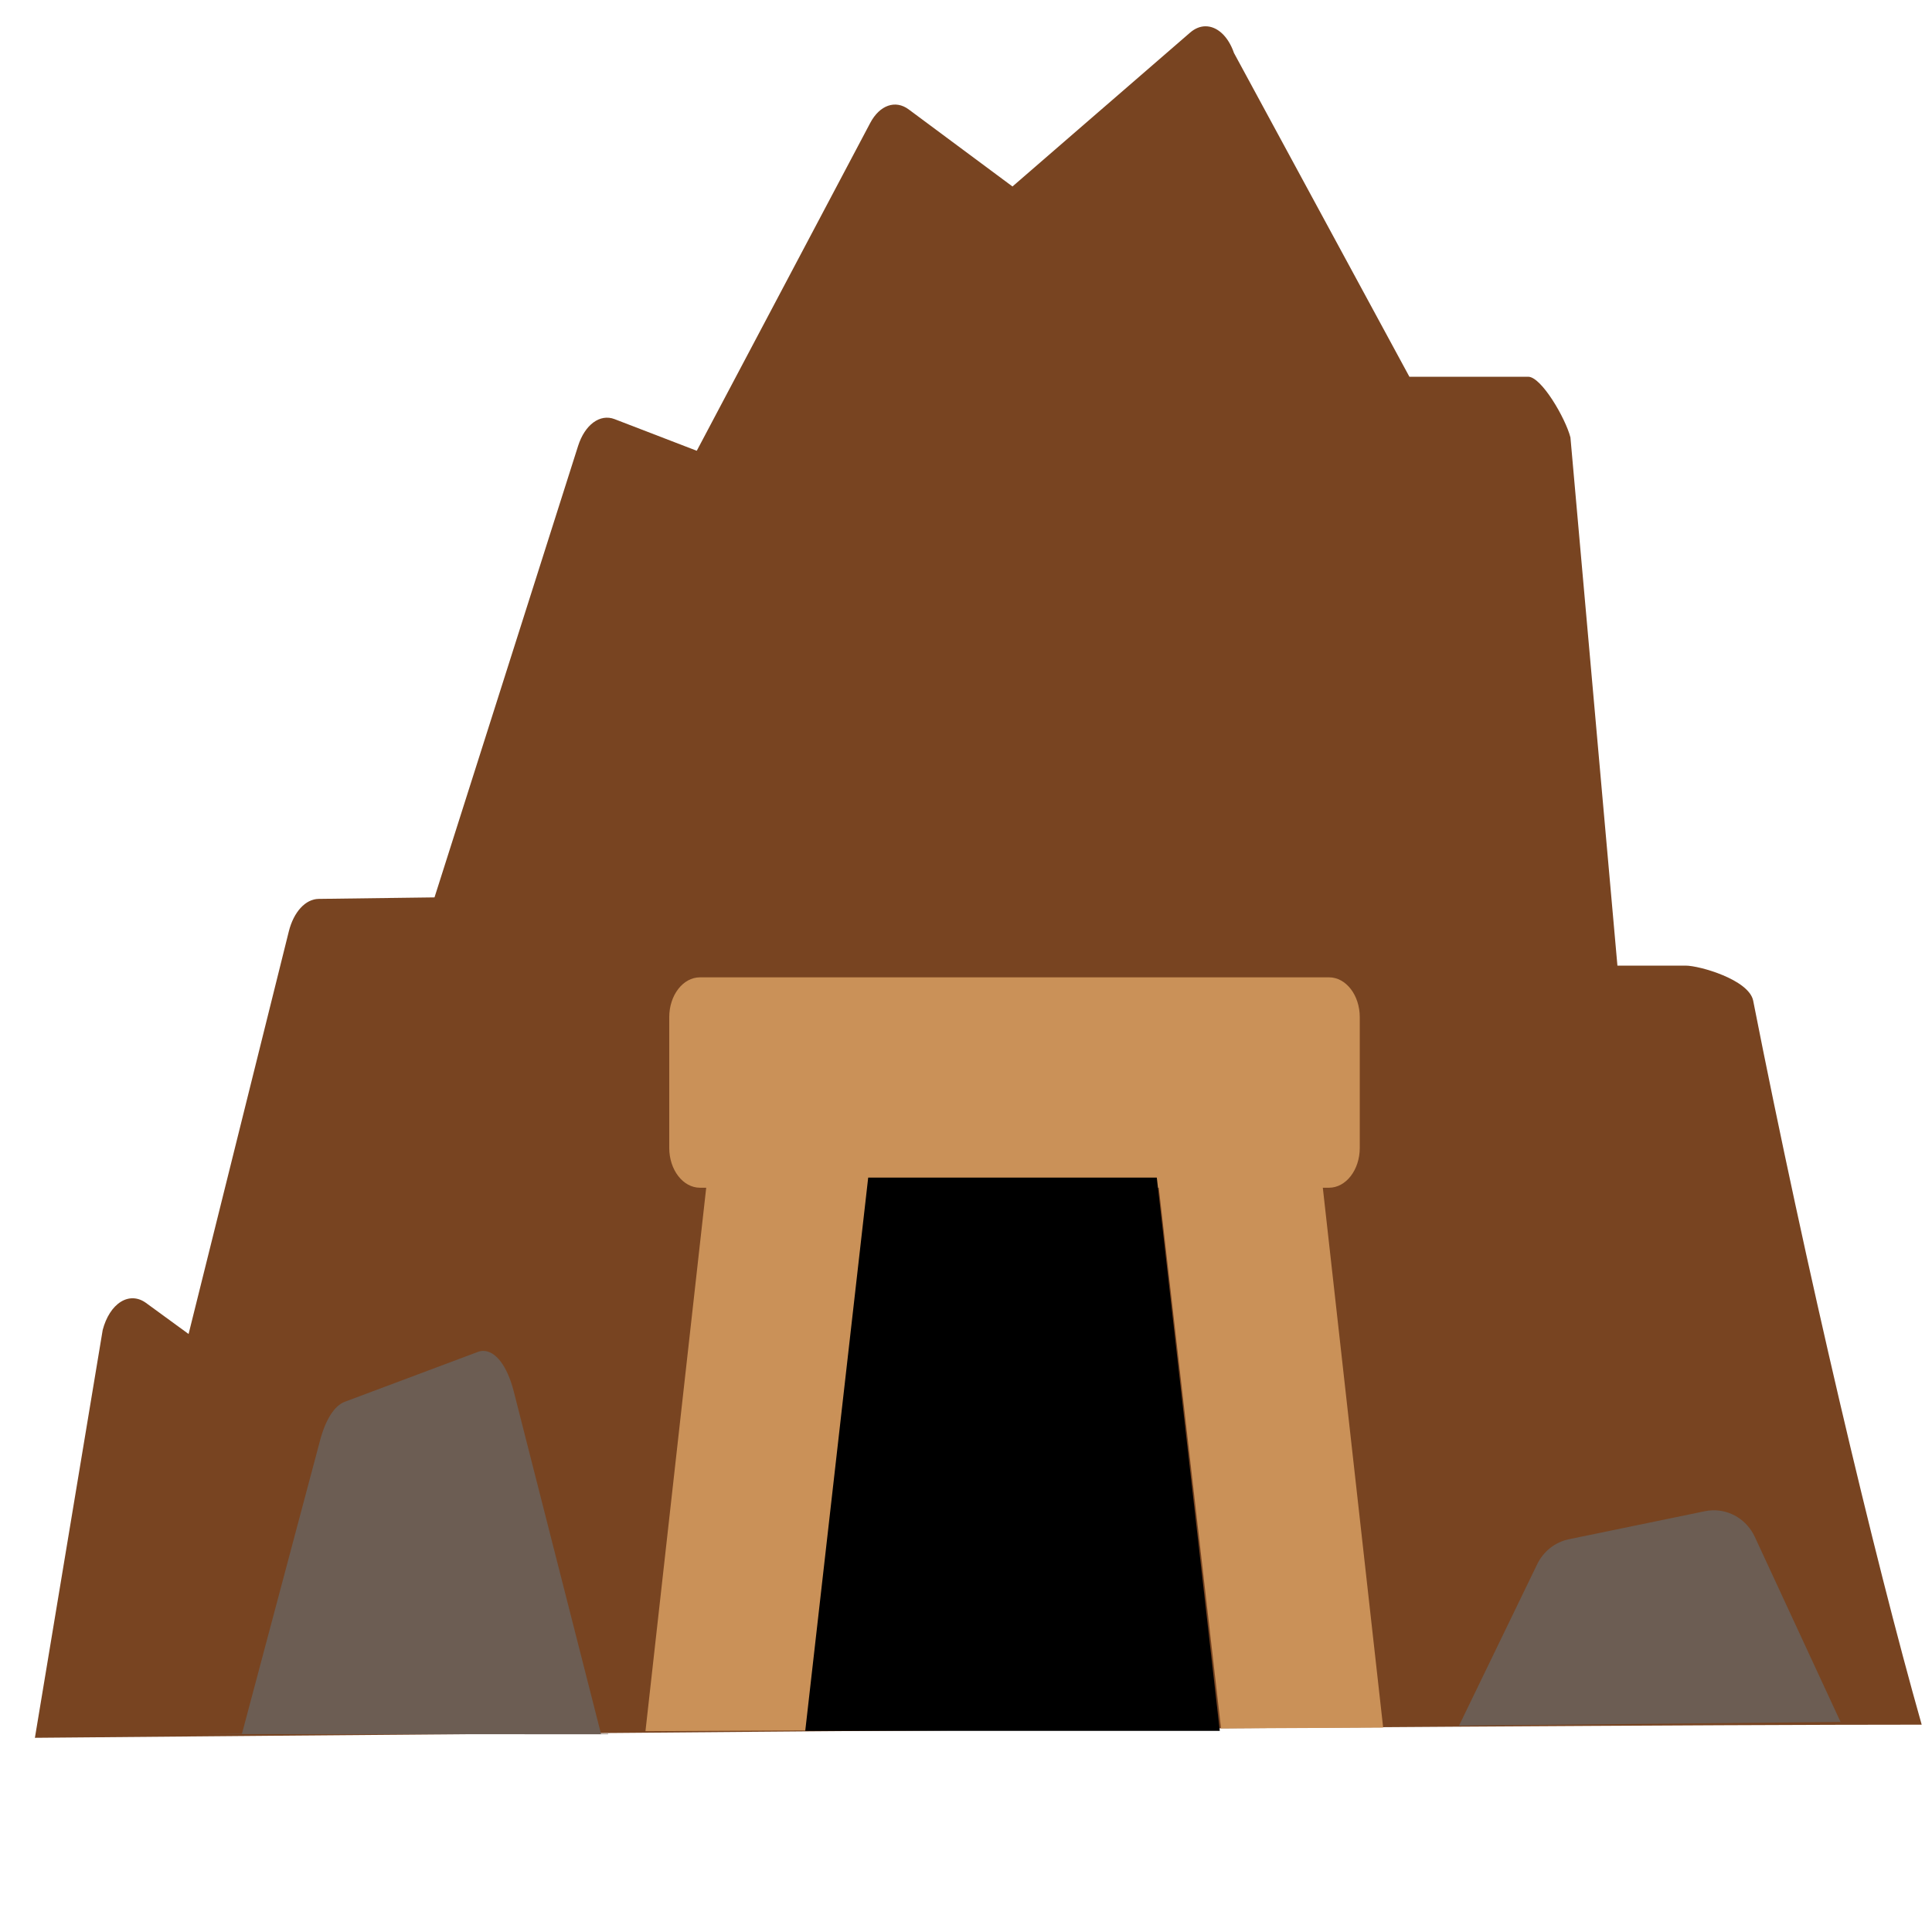 <?xml version="1.0" encoding="UTF-8" standalone="no"?>
<!-- Generator: Adobe Illustrator 18.0.0, SVG Export Plug-In . SVG Version: 6.00 Build 0)  -->

<svg
   xmlns:dc="http://purl.org/dc/elements/1.1/"
   xmlns:cc="http://creativecommons.org/ns#"
   xmlns:rdf="http://www.w3.org/1999/02/22-rdf-syntax-ns#"
   xmlns:svg="http://www.w3.org/2000/svg"
   xmlns="http://www.w3.org/2000/svg"
   xmlns:sodipodi="http://sodipodi.sourceforge.net/DTD/sodipodi-0.dtd"
   xmlns:inkscape="http://www.inkscape.org/namespaces/inkscape"
   version="1.1"
   id="Capa_1"
   x="0px"
   y="0px"
   viewBox="0 0 470.977 470.977"
   style="enable-background:new 0 0 470.977 470.977;"
   xml:space="preserve"
   inkscape:version="0.91 r13725"
   sodipodi:docname="hematite.svg"><defs
     id="defs37" /><sodipodi:namedview
     pagecolor="#ffffff"
     bordercolor="#666666"
     borderopacity="1"
     objecttolerance="10"
     gridtolerance="10"
     guidetolerance="10"
     inkscape:pageopacity="0"
     inkscape:pageshadow="2"
     inkscape:window-width="1440"
     inkscape:window-height="775"
     id="namedview35"
     showgrid="false"
     inkscape:zoom="1.0021721"
     inkscape:cx="225.27434"
     inkscape:cy="195.96242"
     inkscape:window-x="0"
     inkscape:window-y="1"
     inkscape:window-maximized="1"
     inkscape:current-layer="Capa_1" /><g
     id="g4230"><path
       sodipodi:nodetypes="ccccccccccccccccccsccsccc"
       inkscape:connector-curvature="0"
       id="path3"
       d="m 293.877,6.409 c -1.268,0.005 -2.553,0.498 -3.745,1.53 L 246.818,45.458 221.515,26.67 c -3.233,-2.4 -7.072,-1.048 -9.37,3.295 l -42.288,79.922 -20.037,-7.713 c -3.559,-1.368 -7.241,1.339 -8.897,6.541 l -35,110.048 -28.247,0.367 c -3.213,0.042 -6.088,3.182 -7.273,7.939 l -24.43,98.129 -10.369,-7.566 c -1.946,-1.42 -4.172,-1.519 -6.163,-0.275 -1.993,1.243 -3.583,3.719 -4.407,6.865 L 8.509,423.637 c 0,0 358.962,-3.201 459.956,-3.201 -11.659,-41.101 -28.119,-110.699 -41.092,-176.545 -1.095,-5.083 -13.077,-8.496 -16.449,-8.496 l -16.635,0 -11.454,-128.767 C 381.619,101.909 375.742,91.842 372.541,91.842 l -28.963,0 -42.764,-78.928 c -1.441,-4.162 -4.146,-6.515 -6.936,-6.505 z"
       style="fill:#784421" /><g
       transform="translate(0,2)"
       id="g5" /><g
       transform="translate(0,2)"
       id="g7" /><g
       transform="translate(0,2)"
       id="g9" /><g
       transform="translate(0,2)"
       id="g11" /><g
       transform="translate(0,2)"
       id="g13" /><g
       transform="translate(0,2)"
       id="g15" /><g
       transform="translate(0,2)"
       id="g17" /><g
       transform="translate(0,2)"
       id="g19" /><g
       transform="translate(0,2)"
       id="g21" /><g
       transform="translate(0,2)"
       id="g23" /><g
       transform="translate(0,2)"
       id="g25" /><g
       transform="translate(0,2)"
       id="g27" /><g
       transform="translate(0,2)"
       id="g29" /><g
       transform="translate(0,2)"
       id="g31" /><g
       transform="translate(0,2)"
       id="g33" /><path
       sodipodi:nodetypes="csssccccccccsssscc"
       inkscape:connector-curvature="0"
       id="path4167"
       d="m 170.645,238.251 c -4.142,0 -7.5,4.35 -7.5,9.716 l 0,31.857 c 0,5.366 3.358,9.716 7.5,9.716 l 1.512,0 -14.809,132.484 39.559,-0.19 15.227,-132.295 70.352,0 15.176,131.811 39.52,-0.192 -14.711,-131.619 1.508,0 c 4.143,0 7.5,-4.35 7.5,-9.716 l 0,-31.857 c 0,-5.366 -3.357,-9.716 -7.5,-9.716 l -153.332,0 z"
       style="fill:#ca9158;fill-opacity:1;fill-rule:evenodd;stroke:none;stroke-width:1px;stroke-linecap:butt;stroke-linejoin:miter;stroke-opacity:1" /><path
       style="fill:#6c5d53"
       sodipodi:nodetypes="ccccccccccc"
       inkscape:connector-curvature="0"
       id="path4179"
       d="m 117.758,329.319 c -0.433,0.009 -0.87,0.095 -1.306,0.259 l -32.425,12.154 c -2.469,0.927 -4.646,4.309 -5.97,9.283 L 58.979,422.666 c -40.869,0.11 78.229,0.107 89.265,0.106 l -0.011,-0.106 -1.725,0 -21.265,-83.467 c -1.587,-6.232 -4.454,-9.931 -7.485,-9.879 z" /><path
       style="fill:#6c5d53"
       sodipodi:nodetypes="sccccccs"
       inkscape:connector-curvature="0"
       id="path4184"
       d="m 417.49,368.177 c -0.615,0.018 -1.236,0.089 -1.855,0.217 l -33.177,6.84 c -3.349,0.69 -6.203,2.94 -7.727,6.089 l -19.049,39.344 93.003,-0.897 -20.901,-45.11 c -1.908,-4.121 -5.986,-6.61 -10.294,-6.484 z" /><path
       sodipodi:nodetypes="ccccc"
       inkscape:connector-curvature="0"
       id="path4189"
       d="m 211.647,287.068 70.354,0 15.354,134.882 -101.055,0 z" /></g></svg>
